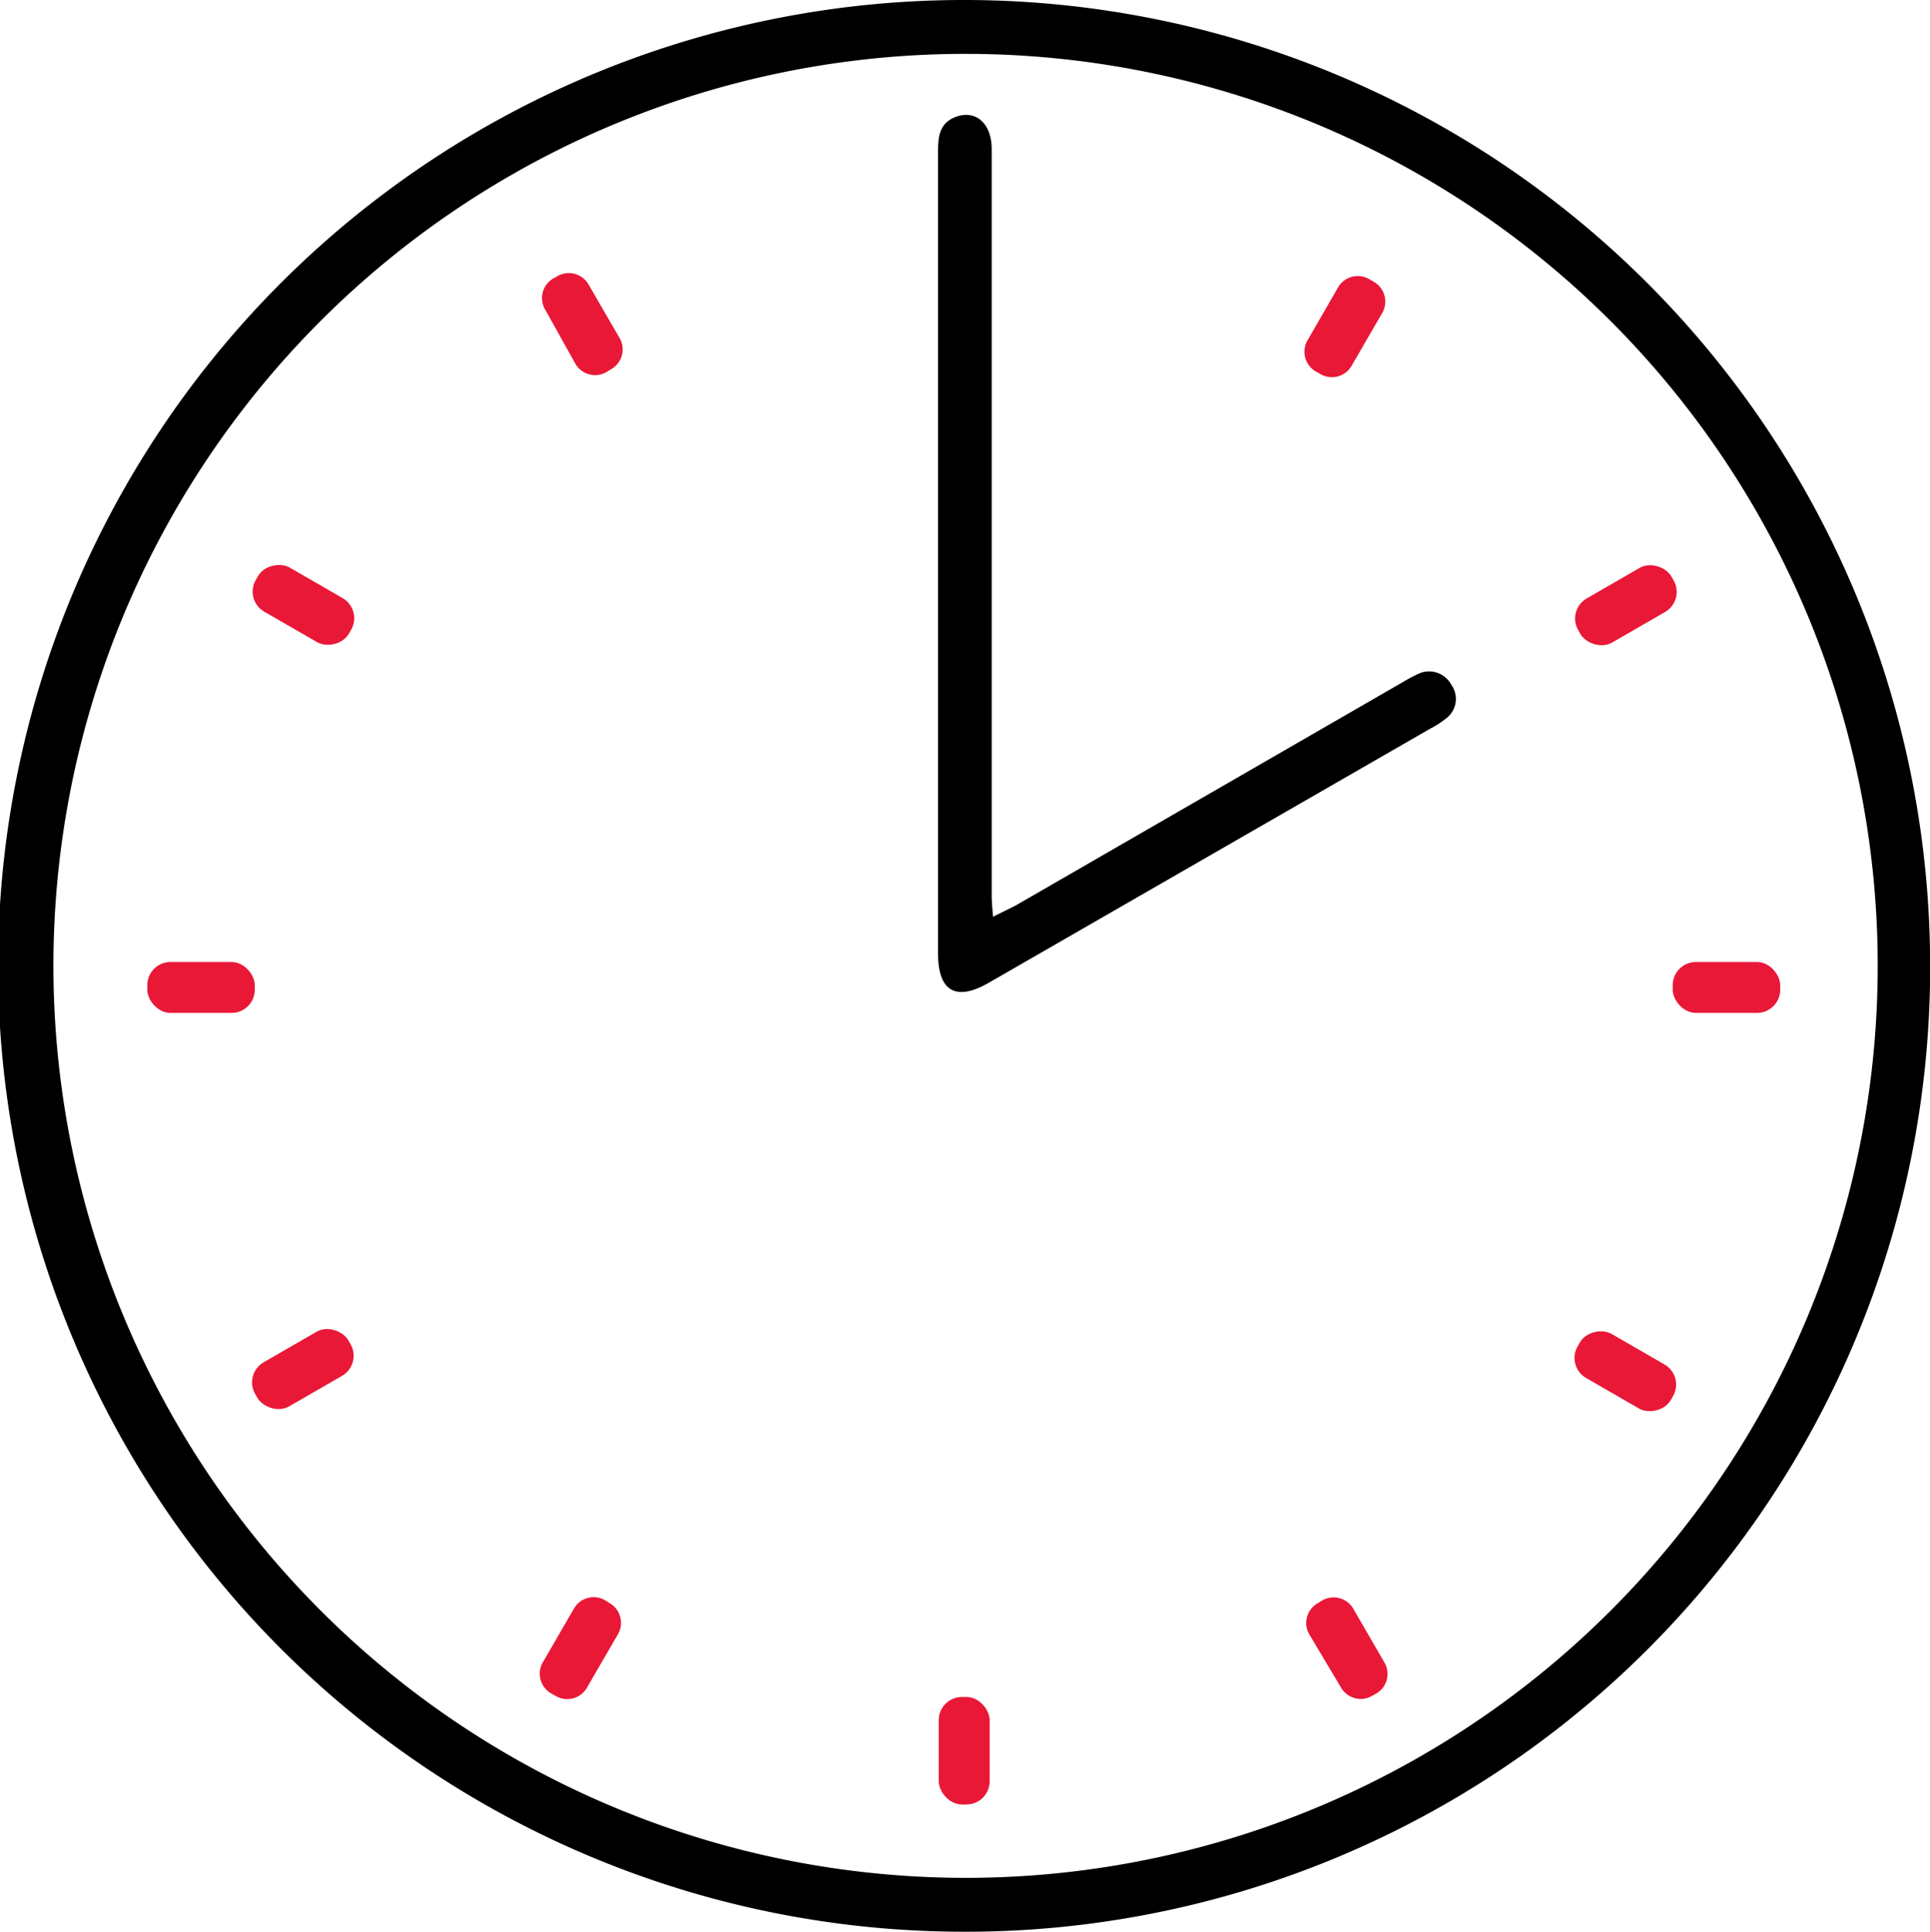 <svg xmlns="http://www.w3.org/2000/svg" viewBox="0 0 84.91 85"><defs><style>.cls-1{fill:#e91837;}</style></defs><title>Asset 5</title><g id="Layer_2" data-name="Layer 2"><g id="Layer_1-2" data-name="Layer 1"><path d="M42.4,85A42.5,42.5,0,1,1,84.91,41.84,42.43,42.43,0,0,1,42.4,85Zm.05-2.37a40.13,40.13,0,1,0-40.1-40A40.15,40.15,0,0,0,42.45,82.63Z"/><path d="M43.69,40.34c.39-.2.69-.34,1-.5l17-9.81a7.33,7.33,0,0,1,.73-.39,1.11,1.11,0,0,1,1.43.49,1.07,1.07,0,0,1-.24,1.49,4.19,4.19,0,0,1-.7.45L43.49,43.25c-1.43.82-2.22.37-2.22-1.28q0-17.65,0-35.3c0-.64.05-1.24.76-1.52.88-.34,1.59.26,1.6,1.39,0,3.62,0,7.25,0,10.87q0,11,0,22C43.63,39.7,43.66,40,43.69,40.34Z"/><rect class="cls-1" x="41.3" y="74.67" width="2.24" height="4.73" rx="1.02"/><rect class="cls-1" x="6.48" y="42.33" width="4.73" height="2.24" rx="1.02"/><rect class="cls-1" x="73.59" y="42.33" width="4.73" height="2.24" rx="1.02"/><rect class="cls-1" x="69.17" y="25.51" width="4.73" height="2.24" rx="1.02" transform="translate(-3.74 39.31) rotate(-29.98)"/><rect class="cls-1" x="10.96" y="59.12" width="4.73" height="2.24" rx="1.02" transform="translate(-28.32 14.72) rotate(-29.98)"/><rect class="cls-1" x="12.24" y="24.25" width="2.24" height="4.73" rx="1.02" transform="translate(-16.38 24.89) rotate(-60.02)"/><rect class="cls-1" x="70.39" y="57.97" width="2.24" height="4.73" rx="1.02" transform="translate(-16.49 92.13) rotate(-60.02)"/><path class="cls-1" d="M60.35,74.63l.18-.1a1,1,0,0,0,.37-1.39l-1.35-2.33a1,1,0,0,0-1.39-.38l-.18.11a1,1,0,0,0-.37,1.39L59,74.26A1,1,0,0,0,60.35,74.63Z"/><path class="cls-1" d="M26.7,16.36l.18-.11a1,1,0,0,0,.37-1.39L25.9,12.53a1,1,0,0,0-1.39-.37l-.18.1A1,1,0,0,0,24,13.65L25.31,16A1,1,0,0,0,26.7,16.36Z"/><path class="cls-1" d="M58.06,16.44l-.18-.1A1,1,0,0,1,57.51,15l1.35-2.34a1,1,0,0,1,1.39-.37l.17.1a1,1,0,0,1,.38,1.4l-1.35,2.33A1,1,0,0,1,58.06,16.44Z"/><path class="cls-1" d="M24.44,74.62l-.18-.1a1,1,0,0,1-.37-1.39l1.35-2.33a1,1,0,0,1,1.39-.38l.17.11a1,1,0,0,1,.38,1.39l-1.35,2.33A1,1,0,0,1,24.44,74.62Z"/></g></g></svg>